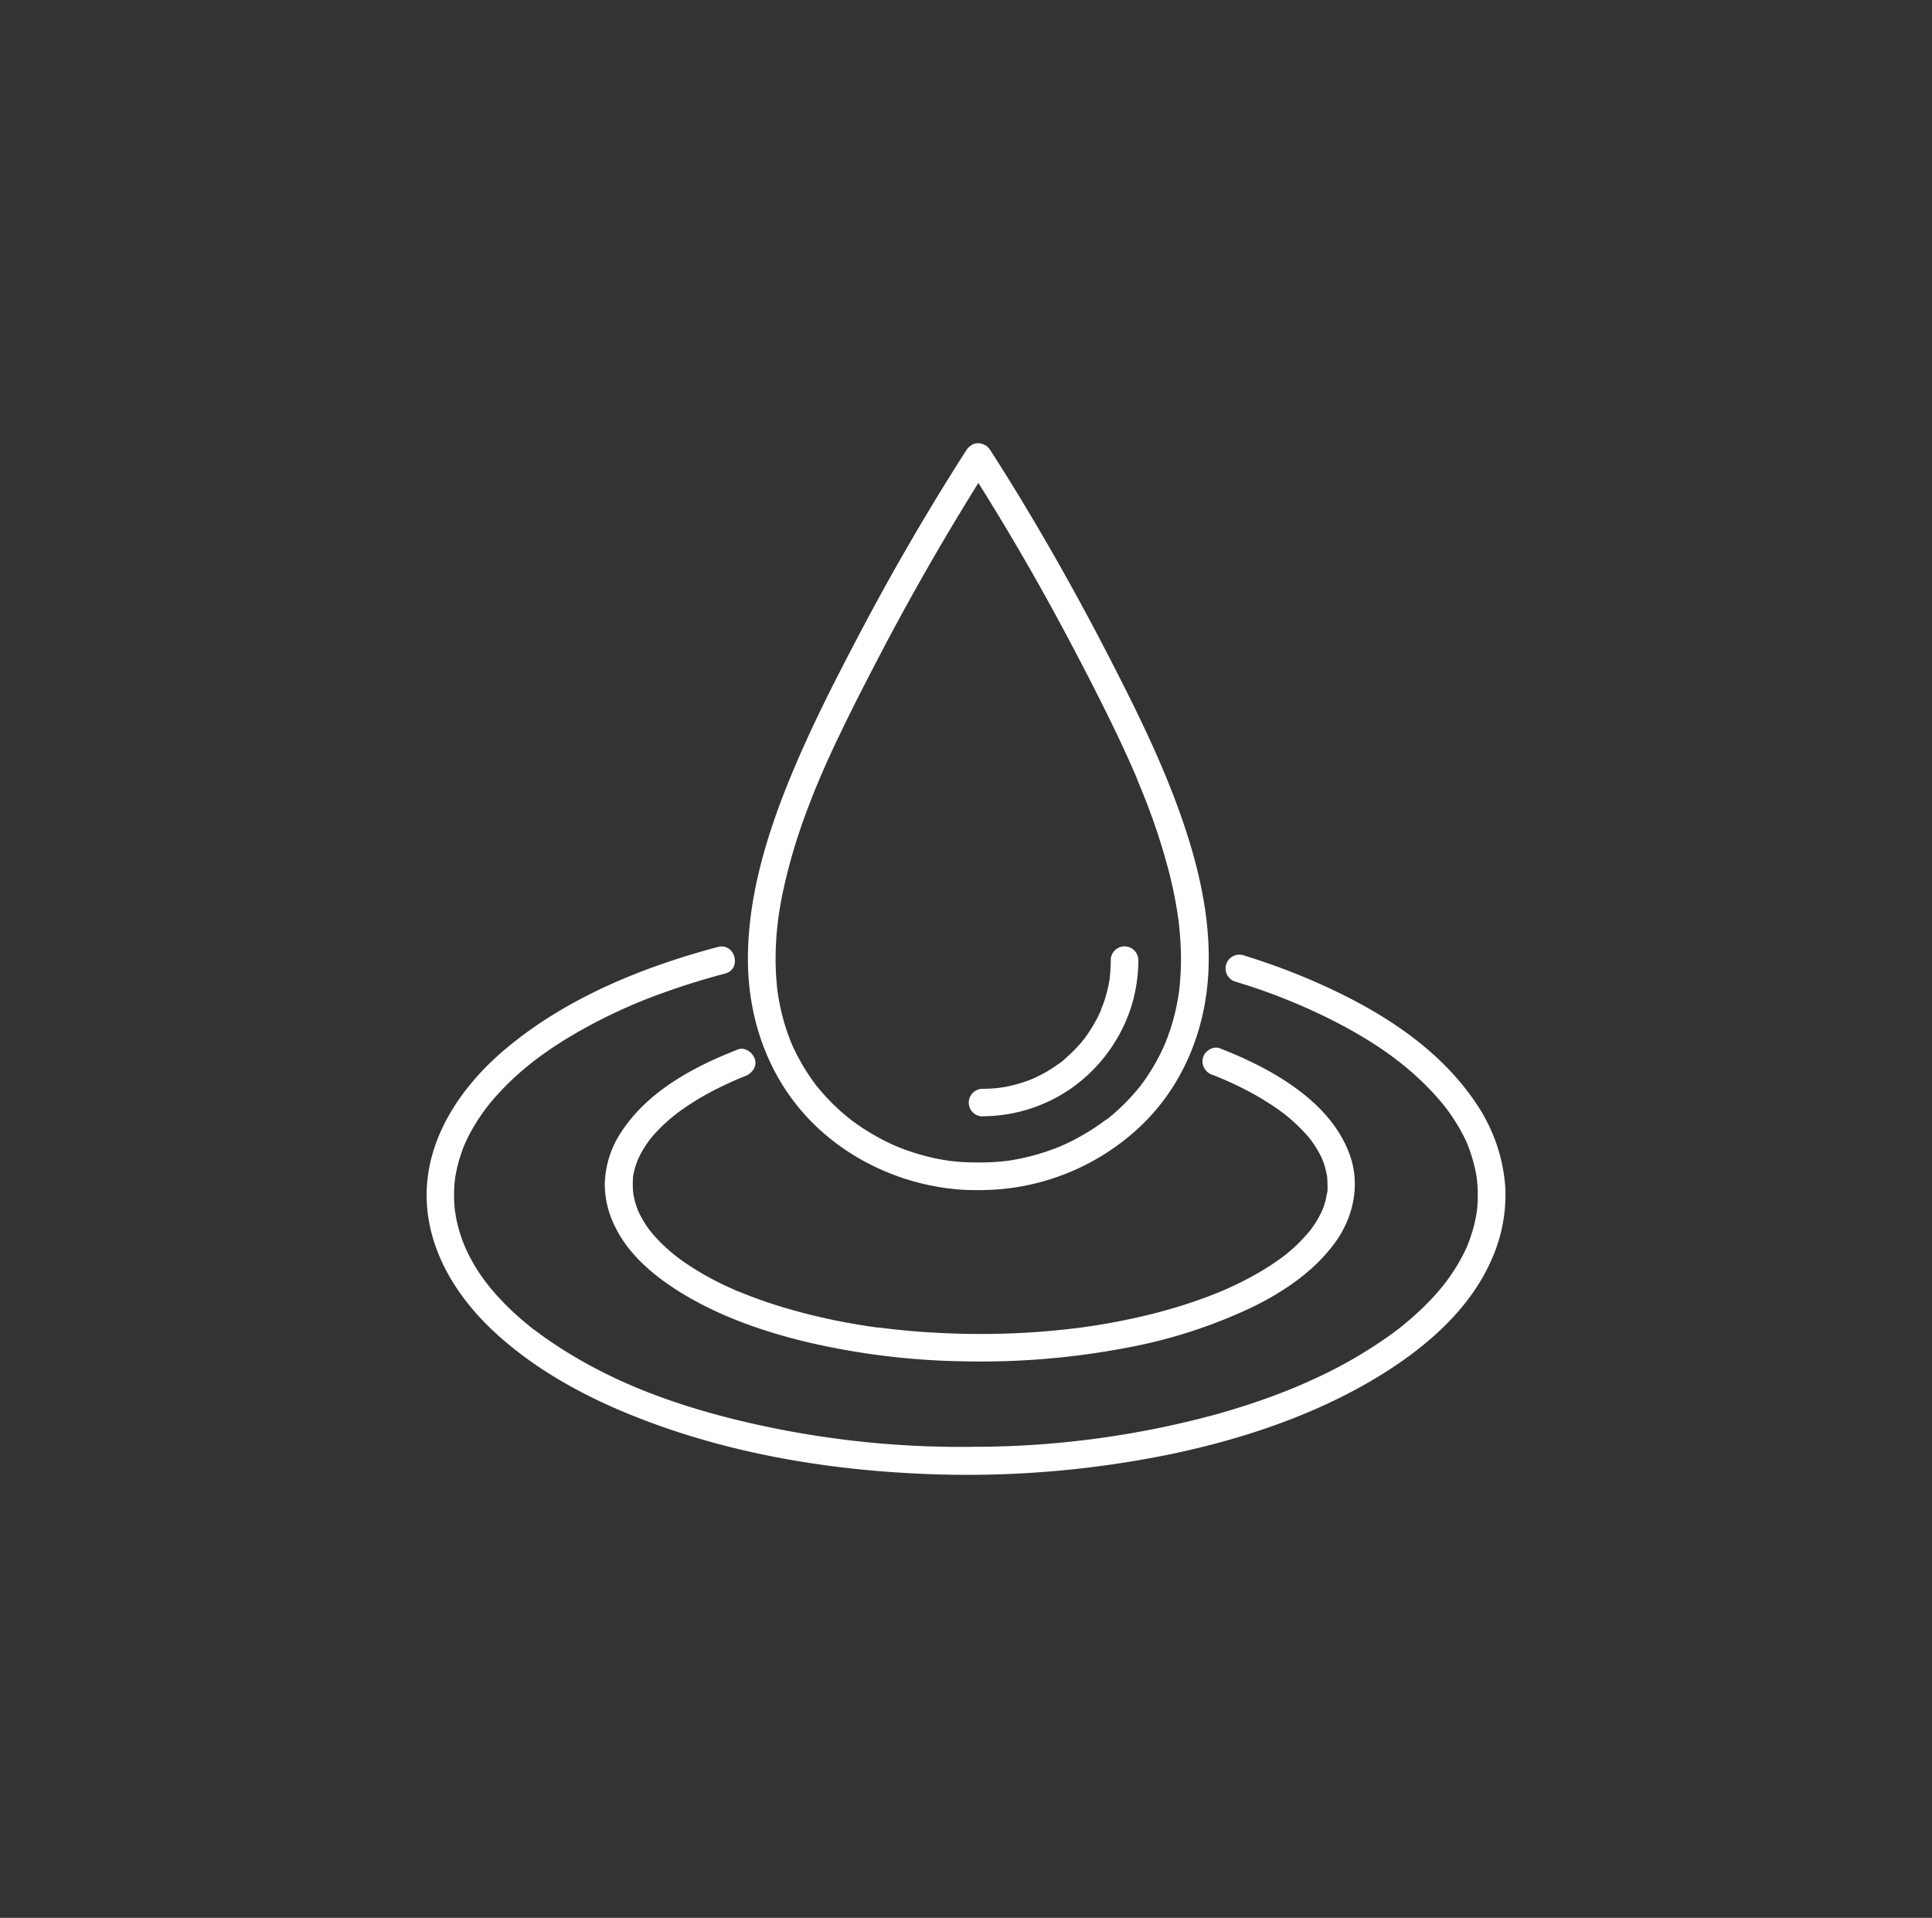 <svg xmlns="http://www.w3.org/2000/svg" viewBox="0 0 560.75 556.67"><rect x="0" y="0" width="560.75" height="556.67" fill="#333333" stroke="none"/><defs><style>.cls-1{fill:#fff;}</style></defs><title>ICONOS HOME</title><g id="ICONOS"><g id="AGUAS"><path class="cls-1" d="M277.8,345.21a60.19,60.19,0,0,0,6.15.22,67.9,67.9,0,0,0,46.73-18.21c12.34-11.54,19-27.53,20-44.26,1-16.52-3.14-33.11-8.77-48.52S329,204.48,321.54,190c-9.31-18-19.25-35.67-30-52.86-1.36-2.17-2.74-4.34-4.12-6.5-.08-.12-.17-.22-.25-.33l-.18-.22-.1-.11a3.42,3.42,0,0,0-.95-.78l-.25-.11h0a3.5,3.5,0,0,0-.55-.22,3.64,3.64,0,0,0-3.17.33c-.07,0-.13.11-.2.15a4.5,4.5,0,0,0-1.28,1.29q-16.62,25.95-31,53.29c-7.67,14.58-15.18,29.29-21.27,44.62s-10.89,31.81-11.14,48.51,4.8,33,15.83,45.71C244.21,335.75,260.76,343.72,277.8,345.21ZM292.31,337h0C291.93,337,292.16,337,292.31,337Zm15.21-4.13ZM237.91,226Zm-7.48,78.42c-.18-.39-.36-.78-.53-1.18l-.21-.47c0-.07-.11-.29-.17-.44a61.07,61.07,0,0,1-3.2-10.82c-.18-.89-.34-1.79-.48-2.68l-.15-1c-.05-.39-.1-.78-.14-1.18q-.31-2.91-.4-5.84a88.47,88.47,0,0,1,.43-11.51q.15-1.41.33-2.82h0v-.05c0-.25.07-.5.11-.75.08-.56.17-1.13.26-1.69.32-2,.69-3.9,1.11-5.84a164.39,164.39,0,0,1,7-23.37c.72-1.9,1.46-3.8,2.22-5.68.37-.91.75-1.81,1.12-2.72l.12-.26c0-.13.11-.27.17-.4l.69-1.61q2.39-5.49,5-10.87c3.24-6.8,6.67-13.5,10.14-20.18q13.75-26.58,29.57-52l.55-.88q14.3,22.78,26.85,46.59c3.71,7,7.36,14.1,10.87,21.23q2.61,5.28,5.06,10.63,1.25,2.73,2.45,5.49l.62,1.43.3.72c-.07-.16-.25-.62,0,.12.41,1,.81,1.93,1.2,2.9a186.87,186.87,0,0,1,7.82,23.22c1,3.85,1.84,7.75,2.48,11.68.07.43.14.87.2,1.31,0,.11.12.79.15,1,.12.94.23,1.88.32,2.83q.31,3,.42,6a78.76,78.76,0,0,1-.38,11.39c0,.4-.09.8-.14,1.2,0,.07-.09.64-.12.81-.15,1-.32,1.91-.51,2.86-.36,1.84-.81,3.67-1.34,5.47s-1.21,3.71-1.93,5.52l-.06.15c-.05.13-.15.37-.18.42-.17.4-.35.79-.53,1.18-.44,1-.91,1.91-1.41,2.84a58.55,58.55,0,0,1-3,5.05c-.53.81-1.09,1.6-1.67,2.38l-.28.38-.15.19c-.35.45-.72.9-1.09,1.34a61.42,61.42,0,0,1-8.7,8.44L321,325l-.3.23-1.24.91c-.84.59-1.7,1.17-2.56,1.72-1.69,1.08-3.42,2.07-5.19,3-.86.44-1.73.86-2.61,1.27l-1.39.62-.85.34c-1.86.73-3.74,1.38-5.66,1.94s-4,1.06-6,1.44c-.94.18-1.87.34-2.82.47l-.69.08c-.58.07-1.15.12-1.73.17-2,.17-4,.23-6,.21a60.19,60.19,0,0,1-6.15-.22l-1.34-.14-.82-.09c-1-.15-2.05-.32-3.08-.51a64.66,64.66,0,0,1-11.47-3.35l-.81-.33-1.26-.55c-.94-.43-1.86-.88-2.78-1.35-1.83-.95-3.62-2-5.35-3.09-.76-.49-1.5-1-2.24-1.51-.42-.3-.84-.6-1.25-.91l-.46-.34-.41-.33c-1.56-1.24-3.05-2.56-4.48-3.94a58.12,58.12,0,0,1-4.07-4.38c-.33-.39-.66-.79-1-1.19a3,3,0,0,0-.22-.28c-.05-.08-.18-.25-.21-.29-.61-.83-1.21-1.67-1.78-2.53a56.1,56.1,0,0,1-3.11-5.22C231.24,306.06,230.83,305.23,230.43,304.38Z"/><path class="cls-1" d="M436.88,344.33a49.34,49.34,0,0,0-8.31-23.87c-11.78-17.78-31.36-29.12-50.63-37.08-5.62-2.32-11.36-4.34-17.16-6.14a4,4,0,0,0-2.13,7.72A170.38,170.38,0,0,1,391,298.39c8.81,4.86,16.36,10.06,23.3,17.11,1.58,1.61,3.09,3.28,4.51,5l.62.77.75,1c.66.9,1.3,1.83,1.9,2.77a51.08,51.08,0,0,1,3,5.24c.2.4.4.81.58,1.22.1.2.18.41.28.61l0,.1v0c.37.92.72,1.84,1,2.79a41.7,41.7,0,0,1,1.44,5.51c.09.48.17,1,.25,1.44,0,0,0,.1,0,.18s.06.51.07.53c.1,1,.17,1.94.2,2.91a41.53,41.53,0,0,1-.15,5c0,.41-.09.82-.13,1.22.09-.91,0-.14-.05.29-.13.8-.28,1.61-.46,2.41a43.55,43.55,0,0,1-1.35,4.75c-.24.7-.52,1.39-.78,2.08l0,.05-.18.42c-.17.38-.35.77-.53,1.15a54.68,54.68,0,0,1-5.36,8.86l-.59.77c-.18.24-.37.48-.56.71-.59.72-1.19,1.44-1.81,2.14-1.27,1.44-2.61,2.83-4,4.17s-2.84,2.66-4.33,3.91q-1.11.94-2.25,1.86l-.75.58-1.23.92a131.77,131.77,0,0,1-23.27,13.52c-4.49,2.07-8.46,3.68-13.36,5.44s-9.94,3.36-15,4.76a268,268,0,0,1-69.7,9.36,273.51,273.51,0,0,1-70.64-8.16C193.39,407,175.51,400.2,159.25,389c-.79-.54-1.58-1.09-2.35-1.66l-1.28-.95-.56-.42-.06,0-.24-.19c-1.56-1.24-3.09-2.51-4.58-3.84a75.55,75.55,0,0,1-7.82-8.08q-.45-.54-.87-1.08a3.65,3.65,0,0,1-.24-.31l-.16-.21c-.54-.72-1.07-1.45-1.58-2.19-1-1.42-1.86-2.87-2.68-4.36s-1.41-2.74-2-4.14c-.07-.18-.27-.65-.33-.8-.13-.34-.26-.69-.38-1q-.45-1.23-.81-2.49a41.4,41.4,0,0,1-1.08-4.66c0-.31-.09-.62-.14-.93v0L132,351c-.09-.81-.15-1.63-.18-2.45a40.29,40.29,0,0,1,.13-5.27l.12-1.08c0-.11.09-.6.12-.82.16-.93.35-1.86.57-2.78a43.33,43.33,0,0,1,1.71-5.47c.07-.19.28-.7.32-.8l.41-.93c.44-.94.9-1.88,1.4-2.79a53.93,53.93,0,0,1,3.09-5c.26-.38.53-.76.8-1.13s.35-.47.52-.7c0,0,.14-.2.23-.31l.77-1c.38-.46.76-.92,1.15-1.37a79.13,79.13,0,0,1,9.44-9.23c2-1.63,3-2.43,5.12-3.94s4.07-2.8,6.16-4.1a153,153,0,0,1,29.58-14c5.58-2,11.24-3.72,17-5.25,5-1.33,2.86-9.05-2.13-7.71-22.06,5.89-44.19,14.88-61.8,29.76-12.93,10.92-23.4,26.4-22.67,44,.63,15.2,9.22,28.52,20.21,38.52,14.22,12.94,32.07,21.5,50.12,27.65,22.63,7.7,46.56,11.6,70.39,12.84a293.64,293.64,0,0,0,75.7-5.66c20.53-4.34,41-11.16,59.07-22,13.59-8.17,26.95-19.33,33.47-34.16A45.82,45.82,0,0,0,436.88,344.33Z"/><path class="cls-1" d="M183.72,341.44c.1-.12.05-.18,0,0Z"/><path class="cls-1" d="M180.53,328.25a28.51,28.51,0,0,0-5,15.51,27.74,27.74,0,0,0,3,12.31c4.17,8.61,12.24,15.06,20.3,19.85,10.72,6.37,22.78,10.56,34.86,13.5a212.64,212.64,0,0,0,45.29,5.7,225.63,225.63,0,0,0,46.91-3.72,148.14,148.14,0,0,0,37.6-12c9.14-4.47,17.94-10.41,24-18.73,5.34-7.32,7.39-16.84,4.26-25.51-4.37-12.11-15.65-20.38-26.7-26-3.57-1.82-7.25-3.42-11-4.88-2-.77-4.48.84-4.92,2.79A4.11,4.11,0,0,0,352,312a100.2,100.2,0,0,1,9.62,4.36,80.8,80.8,0,0,1,8.54,5.09c.65.44,1.3.9,1.93,1.38l.5.37.8.63q1.71,1.4,3.3,2.92c1,1,2,2,2.86,3,.2.23.4.47.59.71l.18.22c.39.54.79,1.08,1.16,1.64a31.09,31.09,0,0,1,1.81,3.11c.15.3.28.59.42.89a.77.77,0,0,1,.07.16c.2.52.41,1,.58,1.58a26.7,26.7,0,0,1,.82,3.4v0c0,.26.05.52.07.78,0,.61.06,1.21.06,1.82,0,.41,0,.82,0,1.22,0,.21,0,.41-.05.61a.25.25,0,0,1,0,.09l0-.14c0,.07,0,.14-.05.21,0,.27-.06.37-.06.31-.13.66-.23,1.33-.4,2a23.09,23.09,0,0,1-.82,2.56v0s0-.06.06-.1c-.11.18-.17.4-.26.58-.19.43-.39.84-.61,1.25-.44.85-.92,1.67-1.43,2.47-.25.38-.5.75-.76,1.12l-.47.64,0,.05a55.67,55.67,0,0,1-4.17,4.51q-1.23,1.15-2.52,2.22l-.62.51-.48.38a3.54,3.54,0,0,0-.31.23l-.78.57a73.91,73.91,0,0,1-6.28,4.06c-2.29,1.33-4.64,2.55-7,3.67-.64.3-1.28.6-1.92.88l-.9.4-.69.3L354,375l-1.1.44-2.07.81a150.72,150.72,0,0,1-18,5.51q-5,1.2-10,2.12c-1.74.32-3.48.61-5.22.89l-2.46.36-1.1.16-.94.12a223.76,223.76,0,0,1-22.55,1.71c-7.67.2-15.36,0-23-.54q-5.56-.4-11.1-1.09l-1.25-.16-.3,0-.29,0-2.67-.39q-2.62-.41-5.24-.87a174.33,174.33,0,0,1-19.53-4.65c-2.9-.88-5.78-1.84-8.62-2.91-1.38-.52-2.76-1.06-4.12-1.63l-.12,0-.16-.07-.91-.4-2.08-.94a83.74,83.74,0,0,1-13.41-7.7l-1.33-1-.12-.09,0,0-.73-.59c-.87-.71-1.72-1.44-2.55-2.21a45.65,45.65,0,0,1-4.26-4.53l-.12-.16-.31-.4c-.29-.4-.57-.8-.84-1.21q-.79-1.2-1.47-2.46c-.2-.38-.39-.76-.58-1.15l-.28-.61c-.31-.84-.61-1.68-.85-2.54s-.38-1.62-.53-2.44c0-.18,0-.35-.05-.52,0-.44-.06-.88-.07-1.32s0-1.07,0-1.6c0-.26,0-.53.06-.8s0-.27,0-.4a.65.65,0,0,1,0-.17l0,0c0-.13.05-.26.07-.39s.1-.53.16-.79c.13-.62.29-1.23.48-1.84s.34-1,.53-1.55c.06-.14.41-.95.17-.42s.23-.5.31-.67a29.77,29.77,0,0,1,1.85-3.26q.49-.75,1-1.47l.2-.28.59-.73c.89-1.06,1.84-2.08,2.83-3.05s2.14-2,3.27-2.94l.82-.67.17-.13.15-.11c.68-.51,1.37-1,2.06-1.5a80.71,80.71,0,0,1,8.51-5.13q2.33-1.21,4.7-2.3c1.86-.86,2.91-1.3,4.7-2,1.94-.78,3.51-2.71,2.79-4.93-.6-1.87-2.83-3.62-4.92-2.79C201.48,309.55,188.29,316.59,180.53,328.25Z"/><path class="cls-1" d="M285.07,324a45.28,45.28,0,0,0,26-8.21,46.25,46.25,0,0,0,16.61-21.66,45.11,45.11,0,0,0,2.71-15.44,4,4,0,1,0-8,0q0,1.57-.12,3.15c0,.52-.09,1-.14,1.55,0,0,0,.16,0,.27l-.1.7a40.71,40.71,0,0,1-1.48,6.07c-.29.9-.66,1.77-1,2.66l0,.05,0,.07-.27.6c-.23.5-.47,1-.71,1.49a42.36,42.36,0,0,1-3.14,5.21l-.72,1c-.08.09-.42.53-.55.68-.69.84-1.42,1.65-2.18,2.43s-1.31,1.31-2,1.93c-.36.33-.73.66-1.11,1l-.5.42-.39.31a45.36,45.36,0,0,1-4.77,3.11c-.86.48-1.75.93-2.64,1.35l-.61.28-.57.24-.15.06-.94.36a41.3,41.3,0,0,1-6.64,1.82l-1.57.25h-.08l-1,.11c-1.27.12-2.55.17-3.83.18a4,4,0,1,0,0,8Zm5-8.31c.4-.06.19,0,0,0Z"/></g></g></svg>